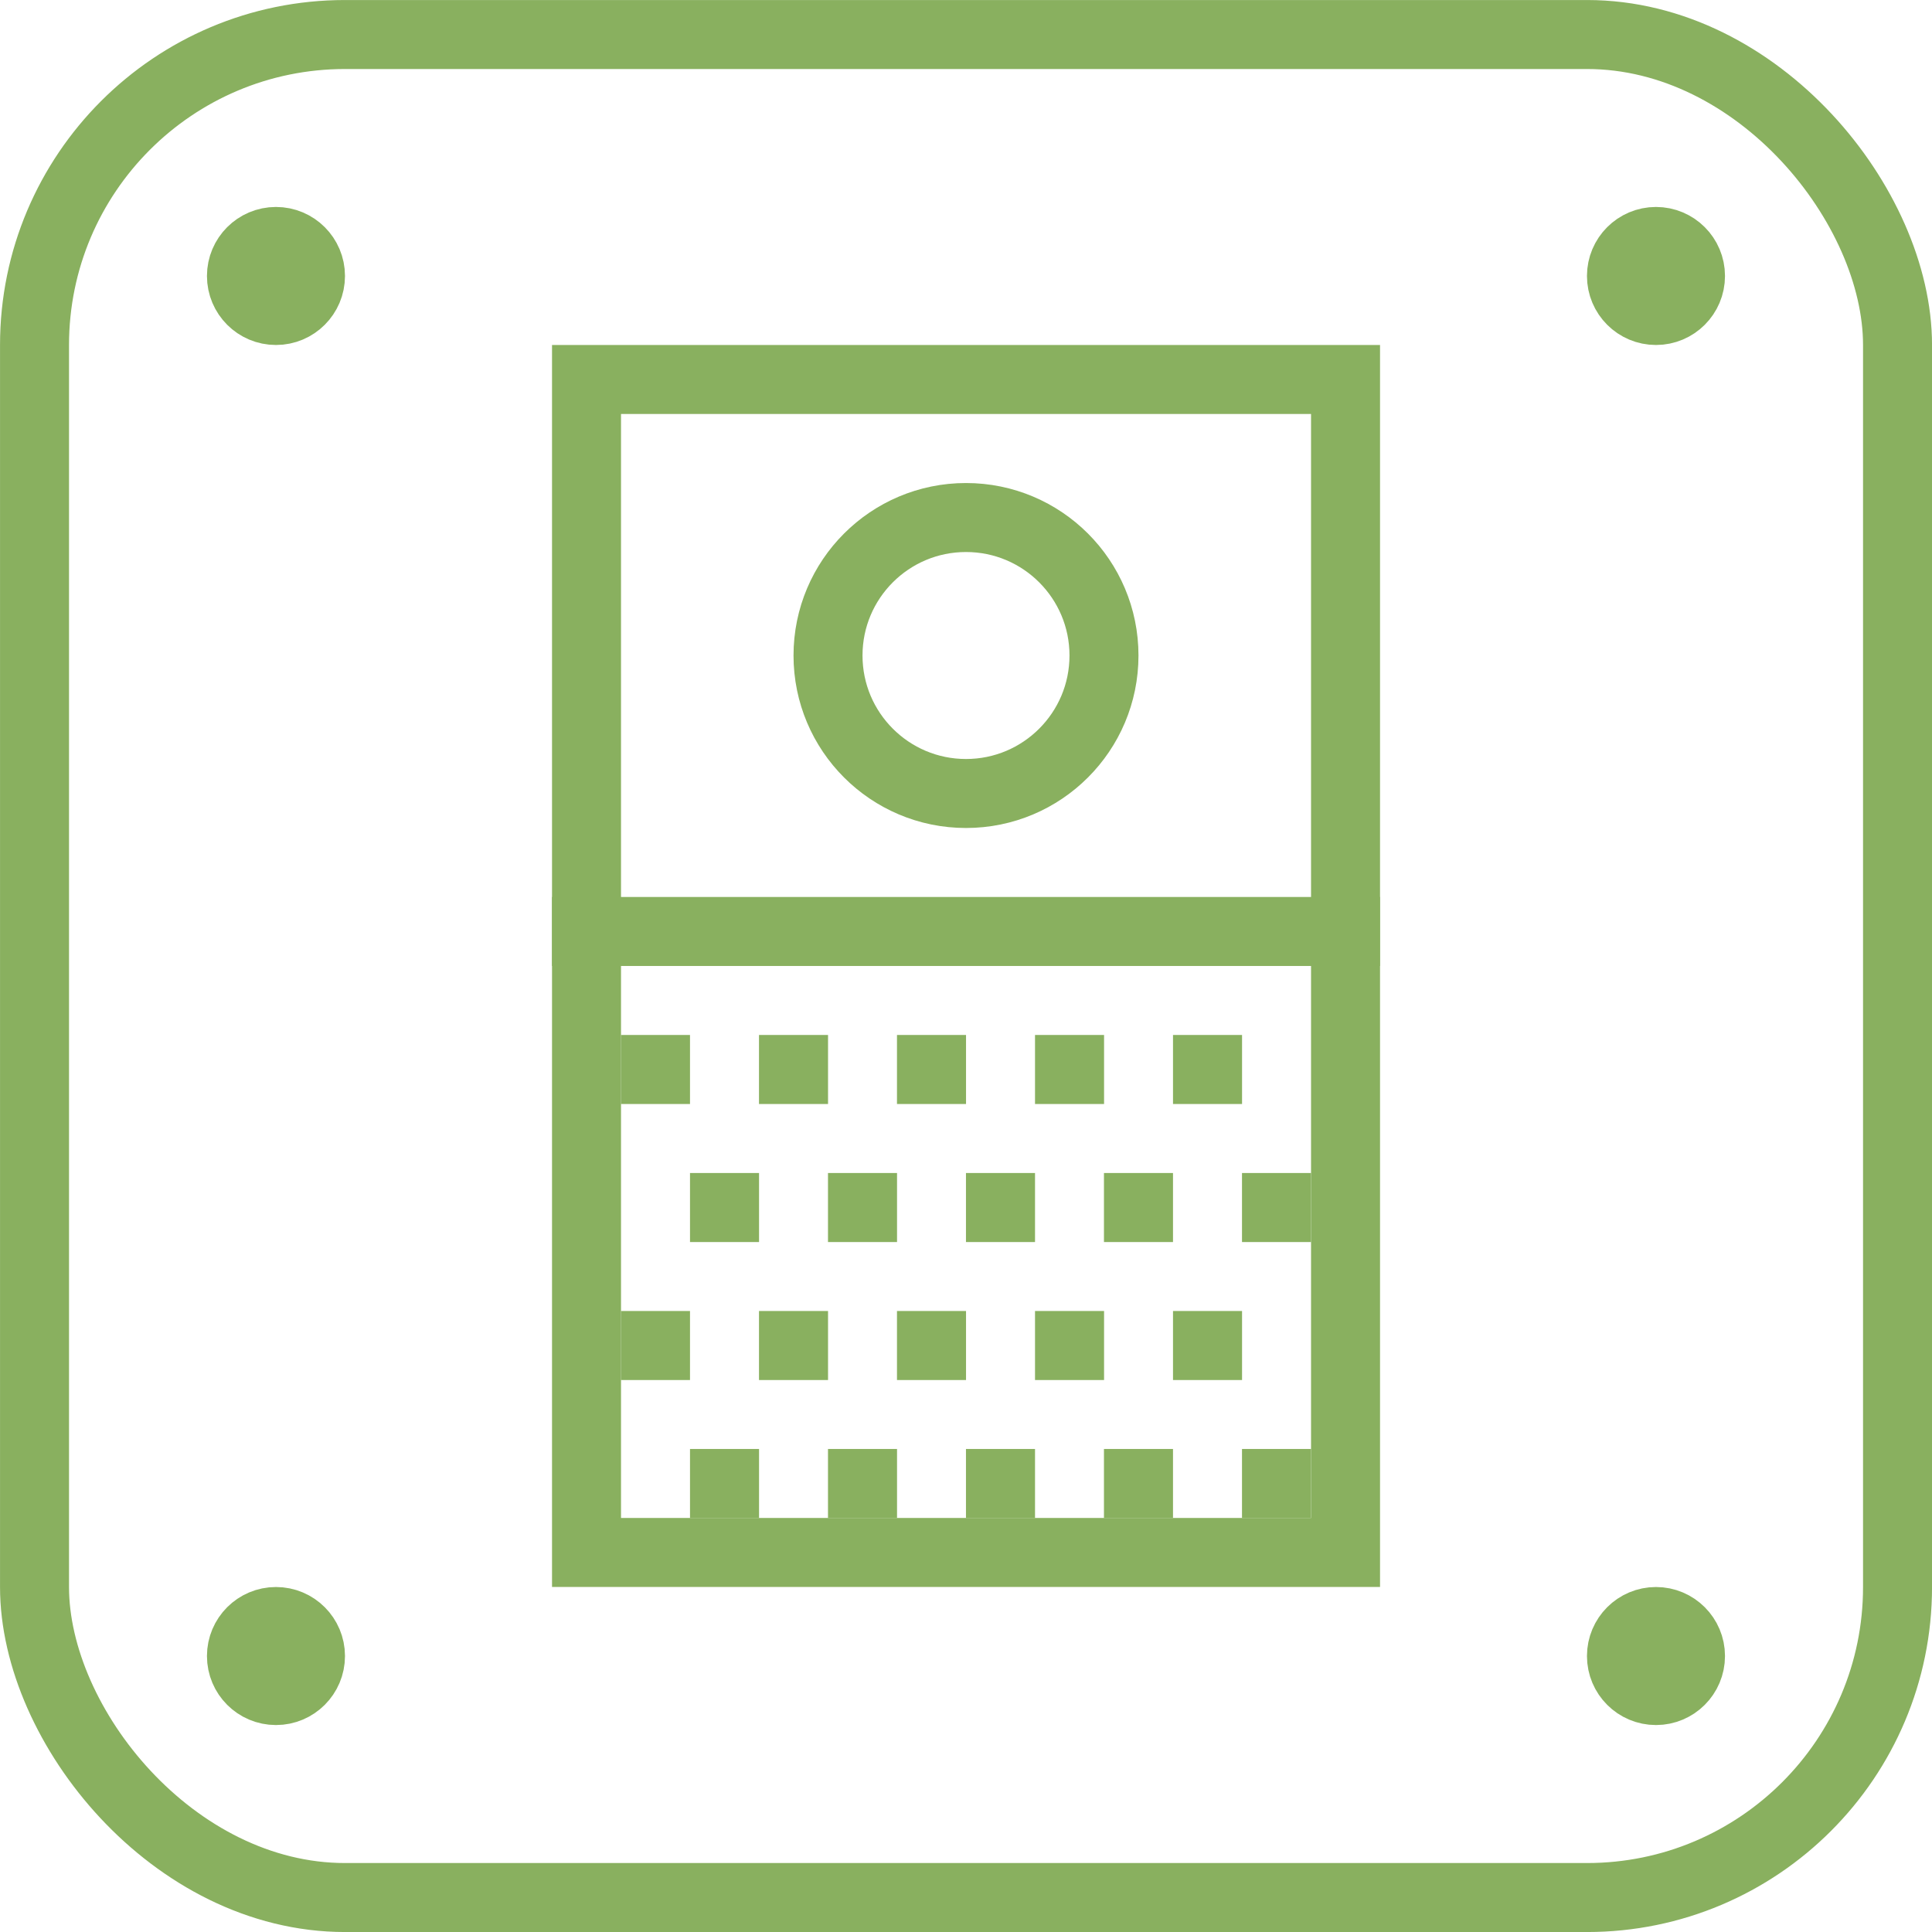 <svg width="38" height="38" viewBox="0 0 38 38" fill="none" xmlns="http://www.w3.org/2000/svg">
<rect x="0.679" y="0.679" width="36.643" height="36.643" rx="6.107" stroke="#89B05F" stroke-width="1.357"/>
<rect x="11.536" y="7.464" width="14.929" height="23.071" stroke="#89B05F" stroke-width="1.357"/>
<line x1="10.857" y1="18.321" x2="27.143" y2="18.321" stroke="#89B05F" stroke-width="1.357"/>
<circle cx="5.428" cy="5.428" r="0.679" fill="#D9D9D9" stroke="#89B05F" stroke-width="1.357"/>
<circle cx="5.428" cy="32.572" r="0.679" fill="#D9D9D9" stroke="#89B05F" stroke-width="1.357"/>
<circle cx="32.571" cy="32.572" r="0.679" fill="#D9D9D9" stroke="#89B05F" stroke-width="1.357"/>
<circle cx="32.571" cy="5.428" r="0.679" fill="#D9D9D9" stroke="#89B05F" stroke-width="1.357"/>
<rect x="12.553" y="20.696" width="0.679" height="0.679" fill="#D9D9D9" stroke="#89B05F" stroke-width="0.679"/>
<rect x="13.911" y="23.411" width="0.679" height="0.679" fill="#D9D9D9" stroke="#89B05F" stroke-width="0.679"/>
<rect x="12.553" y="26.125" width="0.679" height="0.679" fill="#D9D9D9" stroke="#89B05F" stroke-width="0.679"/>
<rect x="13.911" y="28.839" width="0.679" height="0.679" fill="#D9D9D9" stroke="#89B05F" stroke-width="0.679"/>
<rect x="15.268" y="20.696" width="0.679" height="0.679" fill="#D9D9D9" stroke="#89B05F" stroke-width="0.679"/>
<rect x="16.625" y="23.411" width="0.679" height="0.679" fill="#D9D9D9" stroke="#89B05F" stroke-width="0.679"/>
<rect x="15.268" y="26.125" width="0.679" height="0.679" fill="#D9D9D9" stroke="#89B05F" stroke-width="0.679"/>
<rect x="16.625" y="28.839" width="0.679" height="0.679" fill="#D9D9D9" stroke="#89B05F" stroke-width="0.679"/>
<rect x="17.982" y="20.696" width="0.679" height="0.679" fill="#D9D9D9" stroke="#89B05F" stroke-width="0.679"/>
<rect x="19.339" y="23.411" width="0.679" height="0.679" fill="#D9D9D9" stroke="#89B05F" stroke-width="0.679"/>
<rect x="17.982" y="26.125" width="0.679" height="0.679" fill="#D9D9D9" stroke="#89B05F" stroke-width="0.679"/>
<rect x="19.339" y="28.839" width="0.679" height="0.679" fill="#D9D9D9" stroke="#89B05F" stroke-width="0.679"/>
<rect x="20.697" y="20.696" width="0.679" height="0.679" fill="#D9D9D9" stroke="#89B05F" stroke-width="0.679"/>
<rect x="22.053" y="23.411" width="0.679" height="0.679" fill="#D9D9D9" stroke="#89B05F" stroke-width="0.679"/>
<rect x="20.697" y="26.125" width="0.679" height="0.679" fill="#D9D9D9" stroke="#89B05F" stroke-width="0.679"/>
<rect x="22.053" y="28.839" width="0.679" height="0.679" fill="#D9D9D9" stroke="#89B05F" stroke-width="0.679"/>
<rect x="23.411" y="20.696" width="0.679" height="0.679" fill="#D9D9D9" stroke="#89B05F" stroke-width="0.679"/>
<rect x="24.768" y="23.411" width="0.679" height="0.679" fill="#D9D9D9" stroke="#89B05F" stroke-width="0.679"/>
<rect x="23.411" y="26.125" width="0.679" height="0.679" fill="#D9D9D9" stroke="#89B05F" stroke-width="0.679"/>
<rect x="24.768" y="28.839" width="0.679" height="0.679" fill="#D9D9D9" stroke="#89B05F" stroke-width="0.679"/>
<circle cx="19" cy="12.893" r="2.714" stroke="#89B05F" stroke-width="1.357"/>
</svg>
